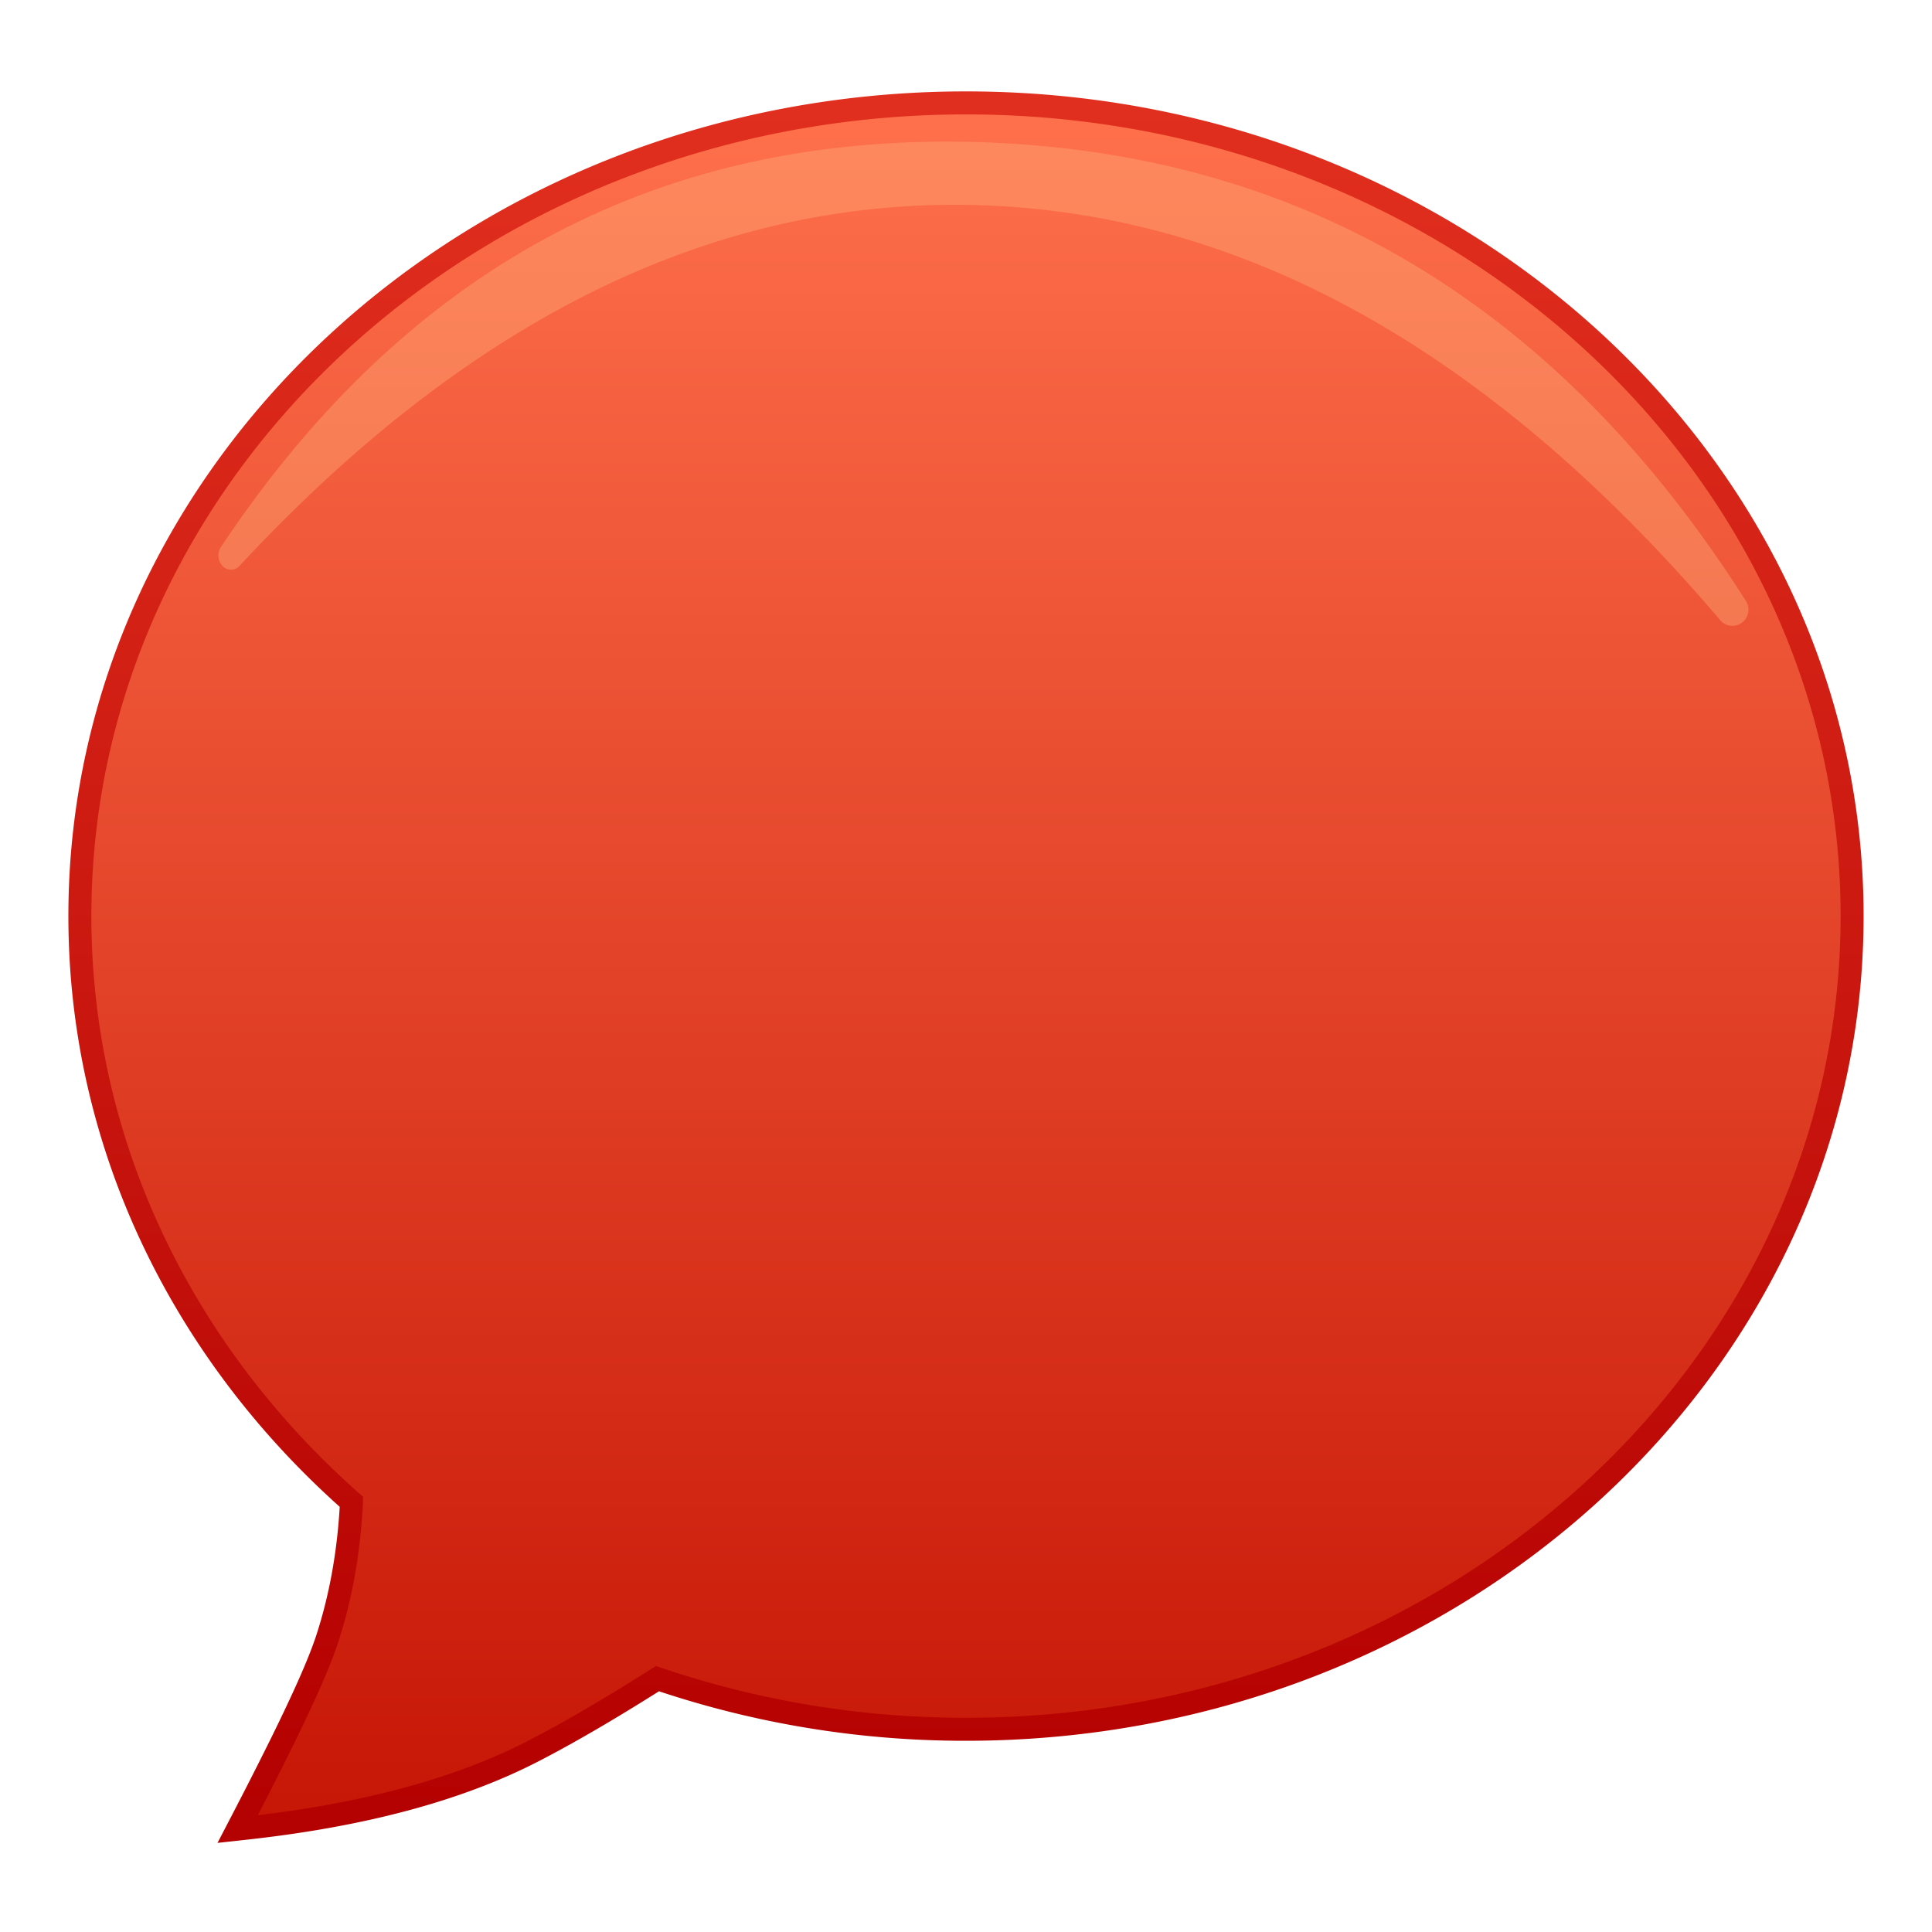 <svg xmlns="http://www.w3.org/2000/svg" width="84" height="84"><defs><linearGradient id="a" x1="50%" x2="50%" y1="0%" y2="100%"><stop offset="0%" stop-color="#FF714C"/><stop offset="100%" stop-color="#C61505"/></linearGradient><linearGradient id="b" x1="50%" x2="50%" y1="0%" y2="98.606%"><stop offset="0%" stop-color="#E12F1F"/><stop offset="100%" stop-color="#B40101"/></linearGradient></defs><g fill="none" fill-rule="evenodd"><path fill="url(#a)" stroke="url(#b)" strokeWidth="2.947" d="M42 4.474c10.654 0 20.303 3.968 27.286 10.398 6.937 6.387 11.24 15.208 11.24 24.958 0 9.751-4.303 18.572-11.24 24.96C62.303 71.22 52.654 75.186 42 75.186a41.582 41.582 0 0 1-13.414-2.202c-.191.122-.386.244-.584.368-1.822 1.138-3.425 2.065-4.812 2.78-3.227 1.664-7.306 2.762-12.221 3.324l-.636.07c.515-.989.983-1.9 1.403-2.737l.35-.699c1.069-2.154 1.789-3.757 2.143-4.842.586-1.799.88-3.579 1.007-5.216.019-.24.034-.485.045-.734a37.536 37.536 0 0 1-.518-.466c-6.966-6.39-11.29-15.23-11.29-25.003 0-9.75 4.304-18.57 11.24-24.958C21.698 8.442 31.347 4.474 42 4.474Z"/><path fill="#FFB47D" d="M9.68 24.614a.501.501 0 0 0 .73-.006C20.518 13.728 31.314 8.501 42.8 8.93c11.46.427 22.125 6.44 31.995 18.037a.693.693 0 0 0 .941.106.705.705 0 0 0 .174-.944C67.782 13.338 56.745 6.691 42.8 6.188 28.822 5.686 17.759 11.55 9.607 23.78a.669.669 0 0 0 .074.834Z" opacity=".375"/></g></svg>
